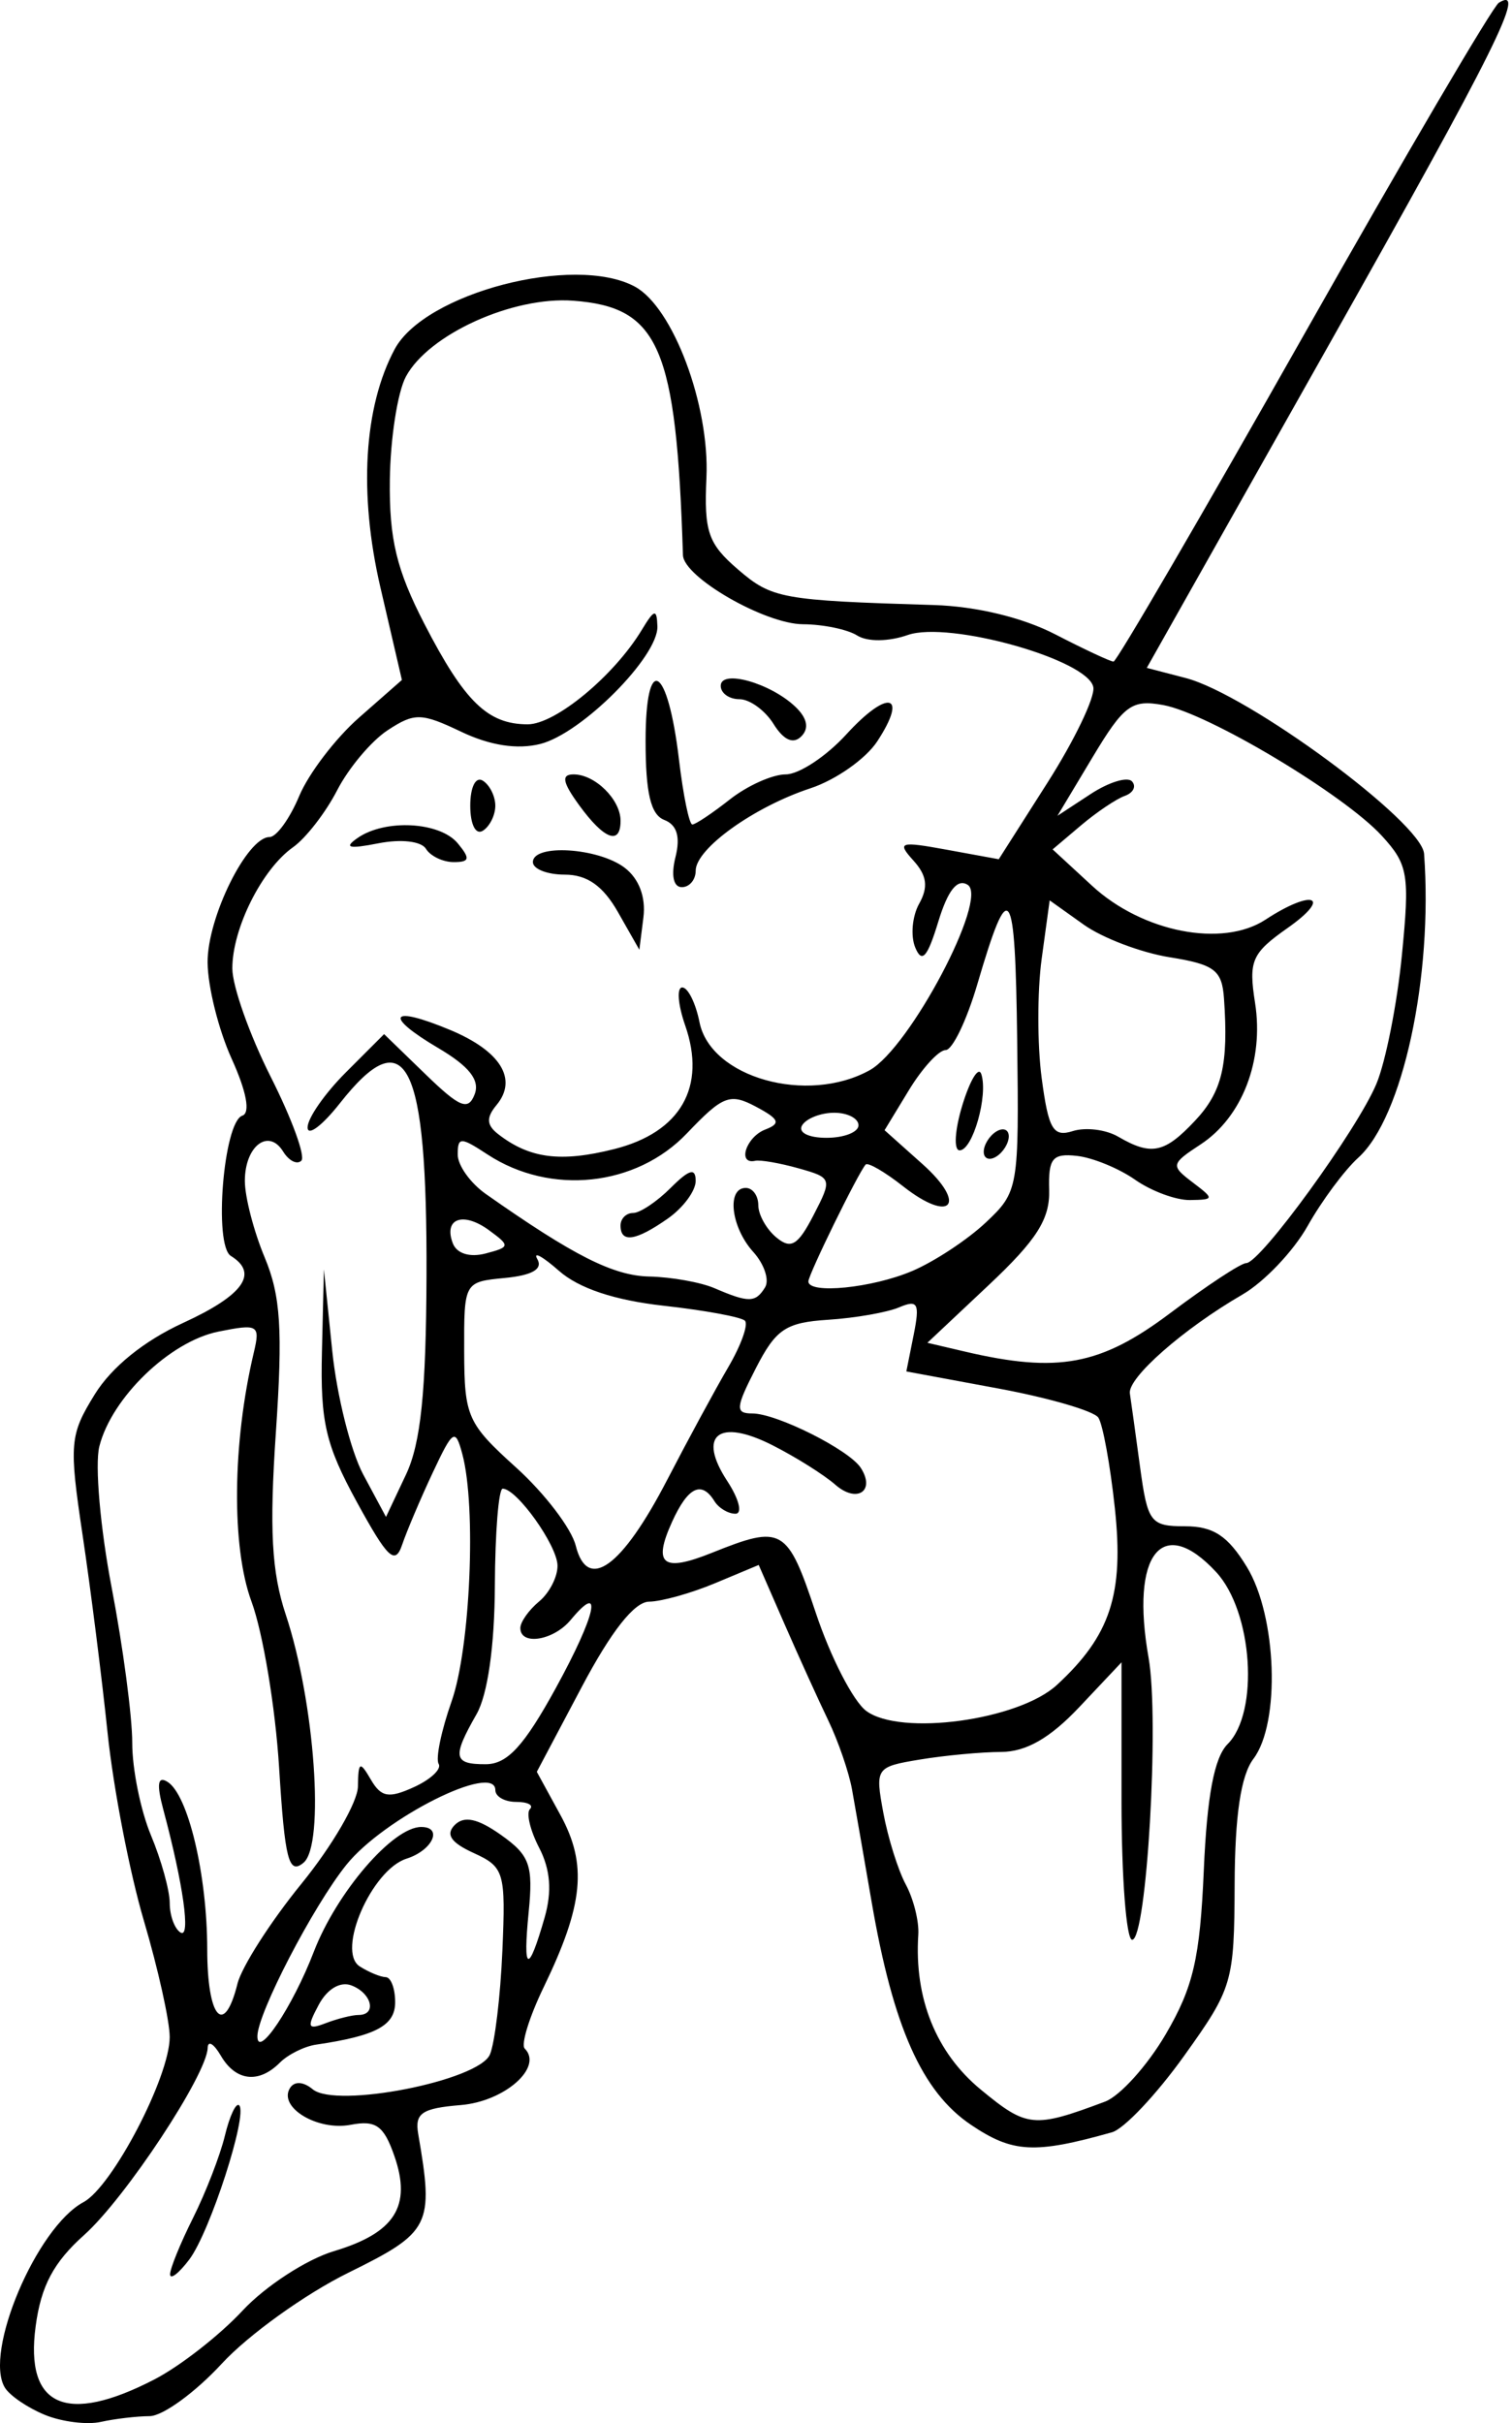 <?xml version="1.0" encoding="UTF-8" standalone="no"?>
<!-- Created with Inkscape (http://www.inkscape.org/) -->

<svg
   xmlns:dc="http://purl.org/dc/elements/1.1/"
   xmlns:cc="http://creativecommons.org/ns#"
   xmlns:rdf="http://www.w3.org/1999/02/22-rdf-syntax-ns#"
   xmlns:svg="http://www.w3.org/2000/svg"
   xmlns="http://www.w3.org/2000/svg"
   xmlns:xlink="http://www.w3.org/1999/xlink"
   xmlns:sodipodi="http://sodipodi.sourceforge.net/DTD/sodipodi-0.dtd"
   xmlns:inkscape="http://www.inkscape.org/namespaces/inkscape"
   width="120.729"
   height="193.367"
   id="svg2"
   version="1.1"
   inkscape:version="0.48.3.1 r9886"
   sodipodi:docname="Kneeling-concentration-triceps-extension-1.svg">
  <defs
     id="defs4">
    <radialGradient
       gradientUnits="userSpaceOnUse"
       gradientTransform="matrix(1,0,0,0.918,-19.286,-7.911)"
       r="209.566"
       fy="287.501"
       fx="398.111"
       cy="287.501"
       cx="398.111"
       id="radialGradient5255"
       xlink:href="#linearGradient5249"
       inkscape:collect="always" />
    <linearGradient
       id="linearGradient5249"
       inkscape:collect="always">
      <stop
         id="stop5251"
         offset="0"
         style="stop-color:#e3e3e3;stop-opacity:1;" />
      <stop
         id="stop5253"
         offset="1"
         style="stop-color:#e3e3e3;stop-opacity:0;" />
    </linearGradient>
  </defs>
  <sodipodi:namedview
     id="base"
     pagecolor="#fffff0"
     bordercolor="#666666"
     borderopacity="1.0"
     inkscape:pageopacity="0.0"
     inkscape:pageshadow="2"
     inkscape:zoom="1.979899"
     inkscape:cx="-51.564059"
     inkscape:cy="61.743315"
     inkscape:document-units="px"
     inkscape:current-layer="layer1"
     showgrid="false"
     showguides="true"
     inkscape:guide-bbox="true"
     fit-margin-top="0"
     fit-margin-left="0"
     fit-margin-right="0"
     fit-margin-bottom="0"
     inkscape:window-width="1112"
     inkscape:window-height="691"
     inkscape:window-x="66"
     inkscape:window-y="327"
     inkscape:window-maximized="0">
    <sodipodi:guide
       orientation="-0.707,0.707"
       position="-2252.798,471.531"
       id="guide2985" />
  </sodipodi:namedview>
  <g
     inkscape:label="Ebene 1"
     inkscape:groupmode="layer"
     id="layer1"
     transform="translate(-824.227,-304.813)">
    <path
       style="fill:#000000"
       d="m 827.805,497.522 c -1.359,-0.556 -2.792,-1.53 -3.184,-2.164 -1.719,-2.782 2.525,-12.804 6.272,-14.809 2.302,-1.232 6.885,-10.003 6.885,-13.177 0,-1.268 -0.928,-5.445 -2.063,-9.283 -1.135,-3.838 -2.438,-10.578 -2.896,-14.978 -0.458,-4.4 -1.356,-11.504 -1.996,-15.787 -1.091,-7.307 -1.031,-8 0.967,-11.233 1.35,-2.184 3.934,-4.273 7.058,-5.707 4.814,-2.208 6.061,-3.955 3.814,-5.344 -1.389,-0.859 -0.587,-10.695 0.913,-11.195 0.657,-0.219 0.338,-1.923 -0.851,-4.542 -1.047,-2.305 -1.911,-5.767 -1.921,-7.692 -0.019,-3.587 3.153,-10 4.946,-10 0.551,0 1.615,-1.47 2.366,-3.266 0.75,-1.796 2.903,-4.617 4.784,-6.268 l 3.419,-3.002 -1.716,-7.383 c -1.742,-7.495 -1.328,-14.404 1.138,-19.012 2.4,-4.485 14.321,-7.595 19.169,-5 3.047,1.63 5.989,9.468 5.725,15.251 -0.197,4.316 0.131,5.271 2.515,7.321 2.716,2.337 3.469,2.474 15.629,2.843 3.406,0.104 7.103,0.995 9.71,2.341 2.316,1.195 4.41,2.174 4.653,2.174 0.244,0 7.069,-11.709 15.166,-26.019 8.098,-14.311 15.116,-26.262 15.597,-26.559 2.293,-1.417 -0.199,3.595 -13.618,27.386 l -14.491,25.693 3.107,0.809 c 5.008,1.303 18.849,11.502 19.034,14.025 0.719,9.818 -1.711,21.047 -5.247,24.247 -1.103,0.998 -2.927,3.454 -4.053,5.458 -1.126,2.003 -3.467,4.465 -5.203,5.47 -4.713,2.729 -9.178,6.65 -8.989,7.894 0.092,0.604 0.457,3.236 0.811,5.848 0.604,4.449 0.832,4.75 3.598,4.75 2.259,0 3.419,0.764 4.935,3.25 2.398,3.933 2.688,12.444 0.521,15.309 -1.002,1.325 -1.478,4.507 -1.5,10.028 -0.031,7.819 -0.165,8.273 -4.041,13.685 -2.205,3.079 -4.792,5.819 -5.75,6.088 -6.196,1.743 -7.928,1.651 -11.267,-0.599 -3.903,-2.63 -6.206,-7.794 -7.923,-17.762 -0.616,-3.575 -1.322,-7.625 -1.57,-9 -0.248,-1.375 -1.1,-3.85 -1.894,-5.5 -0.794,-1.65 -2.369,-5.117 -3.5,-7.706 l -2.056,-4.706 -3.484,1.456 c -1.916,0.801 -4.286,1.463 -5.266,1.473 -1.173,0.011 -3.01,2.334 -5.375,6.798 l -3.593,6.781 1.888,3.452 c 2.158,3.945 1.845,7.157 -1.337,13.73 -1.152,2.379 -1.834,4.587 -1.515,4.905 1.489,1.489 -1.6,4.216 -5.103,4.506 -3.119,0.258 -3.689,0.646 -3.402,2.31 1.261,7.311 0.998,7.831 -5.586,11.074 -3.433,1.691 -7.976,4.953 -10.096,7.25 -2.12,2.297 -4.712,4.182 -5.759,4.19 -1.047,0.008 -2.804,0.215 -3.904,0.461 -1.1,0.246 -3.112,-0.008 -4.472,-0.563 z m 8.762,-2.832 c 2.041,-1.056 5.2,-3.522 7.021,-5.478 1.821,-1.956 5.11,-4.096 7.309,-4.755 4.864,-1.457 6.215,-3.589 4.817,-7.6 -0.843,-2.418 -1.473,-2.866 -3.488,-2.481 -2.647,0.506 -5.795,-1.395 -4.848,-2.927 0.351,-0.568 1.065,-0.531 1.818,0.093 1.873,1.554 13.251,-0.678 14.15,-2.776 0.39,-0.911 0.838,-4.636 0.995,-8.28 0.271,-6.272 0.149,-6.686 -2.29,-7.798 -1.822,-0.83 -2.265,-1.486 -1.512,-2.239 0.753,-0.753 1.835,-0.519 3.695,0.798 2.295,1.625 2.576,2.411 2.205,6.162 -0.477,4.818 -0.028,4.968 1.275,0.428 0.599,-2.089 0.463,-3.835 -0.435,-5.565 -0.719,-1.387 -1.051,-2.778 -0.737,-3.092 0.314,-0.314 -0.179,-0.571 -1.096,-0.571 -0.917,0 -1.667,-0.423 -1.667,-0.939 0,-2.234 -8.89,2.219 -11.896,5.959 -2.658,3.308 -7.104,11.872 -7.104,13.685 0,1.853 2.818,-2.365 4.5,-6.735 1.83,-4.754 6.316,-9.97 8.577,-9.97 1.771,0 0.907,1.87 -1.168,2.529 -2.792,0.886 -5.621,7.404 -3.733,8.601 0.728,0.462 1.662,0.846 2.074,0.855 0.412,0.008 0.75,0.907 0.75,1.996 0,1.867 -1.526,2.686 -6.319,3.39 -0.936,0.137 -2.237,0.785 -2.891,1.44 -1.691,1.691 -3.525,1.473 -4.71,-0.56 -0.561,-0.963 -1.033,-1.242 -1.05,-0.621 -0.057,2.129 -6.569,11.987 -9.861,14.929 -2.446,2.185 -3.443,4.061 -3.876,7.293 -0.861,6.417 2.435,7.884 9.497,4.228 z M 837.809,486.321 c -0.018,-0.434 0.804,-2.459 1.826,-4.5 1.022,-2.041 2.169,-5.001 2.549,-6.578 0.38,-1.577 0.892,-2.666 1.139,-2.42 0.713,0.713 -2.333,10.123 -3.983,12.305 -0.824,1.09 -1.513,1.627 -1.53,1.193 z m 74.645,-13.791 c 1.197,-0.448 3.38,-2.866 4.85,-5.375 2.202,-3.758 2.738,-6.063 3.043,-13.094 0.257,-5.928 0.837,-9 1.9,-10.063 2.545,-2.545 2.011,-10.575 -0.914,-13.731 -4.321,-4.663 -6.859,-1.443 -5.394,6.844 0.874,4.945 -0.151,22.5 -1.313,22.5 -0.467,0 -0.849,-4.982 -0.849,-11.071 l 0,-11.071 -3.368,3.571 c -2.338,2.479 -4.25,3.575 -6.25,3.582 -1.585,0.006 -4.5,0.279 -6.478,0.606 -3.523,0.583 -3.583,0.669 -2.925,4.239 0.369,2.004 1.177,4.585 1.796,5.735 0.619,1.15 1.068,2.95 0.999,4 -0.336,5.081 1.414,9.418 4.987,12.364 3.691,3.042 4.221,3.094 9.916,0.964 z m -59.595,-6.919 c 1.474,0 1.057,-1.733 -0.567,-2.356 -0.891,-0.342 -1.937,0.275 -2.616,1.545 -0.972,1.817 -0.892,2.023 0.567,1.463 0.934,-0.358 2.111,-0.652 2.616,-0.652 z m -9.677,-2.478 c 0.342,-1.363 2.641,-4.956 5.108,-7.986 2.468,-3.03 4.5,-6.527 4.517,-7.772 0.027,-1.989 0.152,-2.056 1.03,-0.549 0.824,1.413 1.428,1.52 3.438,0.604 1.341,-0.611 2.231,-1.447 1.977,-1.858 -0.254,-0.411 0.21,-2.652 1.031,-4.979 1.5,-4.251 1.991,-15.522 0.86,-19.742 -0.559,-2.085 -0.744,-1.968 -2.372,1.5 -0.971,2.069 -2.067,4.651 -2.435,5.737 -0.56,1.652 -1.152,1.095 -3.615,-3.41 -2.496,-4.564 -2.921,-6.391 -2.788,-11.975 l 0.157,-6.59 0.666,6.5 c 0.366,3.575 1.482,8.02 2.479,9.877 l 1.813,3.377 1.595,-3.377 c 1.185,-2.51 1.606,-6.589 1.64,-15.877 0.061,-17.15 -1.617,-20.484 -6.924,-13.75 -1.409,1.788 -2.566,2.653 -2.572,1.923 -0.006,-0.73 1.366,-2.704 3.049,-4.387 l 3.061,-3.061 3.307,3.205 c 2.743,2.659 3.412,2.93 3.924,1.595 0.433,-1.129 -0.435,-2.231 -2.91,-3.691 -4.415,-2.605 -3.849,-3.448 0.964,-1.437 4.017,1.678 5.403,3.924 3.694,5.984 -0.84,1.012 -0.805,1.602 0.138,2.332 2.51,1.943 4.986,2.26 9.254,1.186 5.303,-1.335 7.382,-4.954 5.669,-9.867 -0.581,-1.667 -0.686,-3.031 -0.234,-3.031 0.453,0 1.073,1.248 1.378,2.774 0.885,4.423 8.598,6.595 13.591,3.828 3.19,-1.768 9.513,-13.724 7.823,-14.791 -0.828,-0.522 -1.583,0.427 -2.355,2.96 -0.866,2.842 -1.302,3.327 -1.834,2.04 -0.384,-0.929 -0.241,-2.504 0.316,-3.499 0.74,-1.323 0.618,-2.247 -0.456,-3.434 -1.341,-1.482 -1.109,-1.558 2.67,-0.867 l 4.139,0.757 3.906,-6.134 c 2.148,-3.374 3.788,-6.791 3.645,-7.595 -0.391,-2.19 -11.514,-5.317 -14.817,-4.165 -1.54,0.537 -3.227,0.553 -4.038,0.039 -0.767,-0.485 -2.716,-0.889 -4.332,-0.898 -3.036,-0.016 -9.524,-3.751 -9.58,-5.515 -0.528,-16.625 -1.895,-19.792 -8.765,-20.304 -4.827,-0.36 -11.545,2.686 -13.358,6.058 -0.665,1.236 -1.241,4.947 -1.281,8.247 -0.057,4.725 0.531,7.168 2.767,11.5 3.202,6.204 5.052,8 8.241,8 2.215,0 6.889,-3.866 9.106,-7.53 1.01,-1.67 1.2,-1.714 1.25,-0.291 0.084,2.405 -6.044,8.558 -9.35,9.388 -1.836,0.461 -4.013,0.126 -6.312,-0.971 -3.186,-1.519 -3.729,-1.531 -5.874,-0.125 -1.3,0.852 -3.115,3.007 -4.033,4.789 -0.918,1.782 -2.505,3.83 -3.527,4.551 -2.474,1.746 -4.845,6.479 -4.845,9.668 0,1.418 1.379,5.311 3.065,8.651 1.686,3.34 2.787,6.352 2.446,6.693 -0.341,0.341 -0.995,0.013 -1.454,-0.729 -1.166,-1.887 -3.057,-0.438 -3.057,2.344 0,1.275 0.713,4.026 1.585,6.111 1.275,3.051 1.449,5.775 0.894,13.926 -0.529,7.764 -0.345,11.174 0.789,14.58 2.314,6.952 3.131,18.371 1.417,19.793 -1.184,0.982 -1.492,-0.217 -1.95,-7.59 -0.299,-4.816 -1.293,-10.782 -2.207,-13.257 -1.604,-4.34 -1.526,-12.65 0.185,-19.859 0.526,-2.214 0.352,-2.317 -2.826,-1.678 -3.87,0.779 -8.53,5.273 -9.508,9.169 -0.365,1.456 0.078,6.522 0.986,11.258 0.907,4.736 1.647,10.313 1.643,12.393 -0.004,2.08 0.668,5.398 1.493,7.372 0.825,1.975 1.5,4.408 1.5,5.409 0,1 0.387,2.058 0.861,2.351 0.834,0.515 0.22,-3.865 -1.375,-9.813 -0.545,-2.031 -0.445,-2.694 0.331,-2.214 1.651,1.02 3.171,7.414 3.177,13.363 0.006,5.488 1.343,7.026 2.411,2.772 z m 30.391,-85.525 c -1.193,-2.099 -2.467,-2.997 -4.25,-2.997 -1.401,0 -2.546,-0.45 -2.546,-1 0,-1.474 5.21,-1.156 7.325,0.447 1.145,0.868 1.704,2.345 1.5,3.965 l -0.325,2.582 -1.704,-2.997 z m 4.588,-4.393 c 0.407,-1.622 0.119,-2.581 -0.892,-2.969 -1.084,-0.416 -1.493,-2.144 -1.493,-6.304 0,-7.082 1.768,-6.09 2.666,1.495 0.337,2.845 0.817,5.173 1.066,5.173 0.249,0 1.597,-0.9 2.995,-2 1.398,-1.1 3.407,-2 4.464,-2 1.057,0 3.234,-1.437 4.838,-3.193 3.319,-3.634 4.97,-3.262 2.469,0.556 -0.914,1.395 -3.312,3.08 -5.33,3.745 -4.524,1.49 -9.168,4.824 -9.168,6.581 0,0.722 -0.499,1.312 -1.108,1.312 -0.67,0 -0.871,-0.947 -0.507,-2.396 z m -19.921,-0.663 c -0.377,-0.611 -1.989,-0.797 -3.809,-0.439 -2.359,0.463 -2.776,0.356 -1.655,-0.426 2.2,-1.533 6.568,-1.302 8,0.424 1.016,1.225 0.958,1.5 -0.319,1.5 -0.86,0 -1.858,-0.476 -2.218,-1.059 z m 3.536,-3.441 c 0,-1.491 0.431,-2.352 1,-2 0.55,0.34 1,1.24 1,2 0,0.76 -0.45,1.66 -1,2 -0.569,0.352 -1,-0.509 -1,-2 z m 8.703,-0.031 c -1.344,-1.847 -1.457,-2.469 -0.45,-2.469 1.712,0 3.747,2.009 3.747,3.7 0,1.989 -1.308,1.5 -3.297,-1.231 z m 15.513,-6.494 c -0.678,-1.086 -1.905,-1.975 -2.725,-1.975 -0.82,0 -1.492,-0.48 -1.492,-1.067 0,-1.34 3.96,-0.231 5.957,1.668 0.954,0.907 1.118,1.725 0.475,2.368 -0.643,0.643 -1.408,0.3 -2.216,-0.993 z m -17.382,76.931 c 3.212,-5.847 3.812,-8.595 1.185,-5.43 -1.368,1.648 -4.02,2.074 -4.02,0.647 0,-0.483 0.675,-1.438 1.5,-2.122 0.825,-0.685 1.485,-1.977 1.467,-2.872 -0.033,-1.62 -3.253,-6.128 -4.377,-6.128 -0.324,0 -0.606,3.487 -0.625,7.75 -0.022,4.825 -0.575,8.694 -1.465,10.25 -1.96,3.429 -1.853,4.002 0.75,3.988 1.715,-0.009 3.043,-1.455 5.585,-6.082 z m 40.01,-0.244 c 4.275,-3.941 5.359,-7.246 4.625,-14.102 -0.369,-3.447 -0.963,-6.701 -1.32,-7.231 -0.357,-0.53 -3.952,-1.575 -7.989,-2.323 l -7.34,-1.36 0.586,-2.928 c 0.501,-2.507 0.335,-2.822 -1.161,-2.188 -0.96,0.407 -3.51,0.854 -5.666,0.992 -3.388,0.218 -4.172,0.742 -5.774,3.865 -1.625,3.168 -1.66,3.613 -0.28,3.613 1.946,0 7.731,2.901 8.658,4.342 1.192,1.853 -0.314,2.848 -2.033,1.344 -0.908,-0.794 -3.165,-2.212 -5.016,-3.15 -4.305,-2.182 -6.024,-0.822 -3.613,2.858 0.94,1.434 1.233,2.607 0.652,2.607 -0.581,0 -1.334,-0.45 -1.674,-1 -1.028,-1.663 -2.116,-1.139 -3.377,1.629 -1.566,3.436 -0.763,4.068 3.165,2.492 5.637,-2.262 6.026,-2.037 8.305,4.795 1.177,3.529 2.987,7.047 4.023,7.818 2.732,2.034 12.167,0.75 15.228,-2.072 z m -31.114,-16.375 c 1.649,-3.182 3.838,-7.22 4.865,-8.972 1.027,-1.752 1.627,-3.425 1.334,-3.718 -0.293,-0.293 -3.209,-0.83 -6.481,-1.194 -3.921,-0.436 -6.771,-1.385 -8.36,-2.782 -1.326,-1.166 -2.105,-1.587 -1.731,-0.935 0.453,0.79 -0.409,1.29 -2.589,1.5 -3.263,0.314 -3.269,0.325 -3.254,5.855 0.015,5.217 0.257,5.759 4.148,9.274 2.273,2.053 4.414,4.857 4.759,6.231 0.934,3.722 3.678,1.748 7.309,-5.26 z m 40.146,-13.286 c 2.928,-2.2 5.663,-4 6.079,-4 1.133,0 8.866,-10.639 10.399,-14.308 0.736,-1.761 1.65,-6.371 2.032,-10.245 0.637,-6.462 0.505,-7.248 -1.597,-9.544 -3.017,-3.295 -13.863,-9.781 -17.454,-10.436 -2.523,-0.461 -3.147,-9e-4 -5.643,4.159 l -2.806,4.677 2.643,-1.732 c 1.454,-0.952 2.941,-1.409 3.306,-1.015 0.365,0.394 0.107,0.916 -0.573,1.159 -0.68,0.243 -2.255,1.303 -3.5,2.356 l -2.263,1.914 3.148,2.902 c 4.026,3.711 10.412,4.958 13.85,2.705 3.772,-2.471 5.378,-1.878 1.777,0.657 -2.883,2.028 -3.139,2.618 -2.61,5.989 0.72,4.583 -1.025,9.112 -4.35,11.291 -2.368,1.551 -2.398,1.691 -0.649,3.017 1.759,1.333 1.751,1.391 -0.193,1.422 -1.115,0.018 -3.089,-0.712 -4.387,-1.621 -1.298,-0.909 -3.391,-1.766 -4.653,-1.904 -1.949,-0.214 -2.281,0.195 -2.209,2.721 0.066,2.321 -0.99,3.983 -4.82,7.584 l -4.904,4.611 3,0.702 c 7.427,1.739 10.838,1.101 16.377,-3.061 z m -32.338,-2.063 c 0.361,-0.585 -0.062,-1.858 -0.941,-2.829 -1.779,-1.965 -2.147,-5.108 -0.598,-5.108 0.55,0 1,0.62 1,1.378 0,0.758 0.647,1.915 1.438,2.571 1.171,0.972 1.723,0.642 2.973,-1.776 1.503,-2.907 1.478,-2.985 -1.188,-3.735 -1.498,-0.421 -3.061,-0.692 -3.473,-0.602 -1.451,0.317 -0.731,-1.906 0.808,-2.496 1.264,-0.485 1.123,-0.829 -0.75,-1.825 -2.071,-1.101 -2.636,-0.883 -5.507,2.129 -4.055,4.255 -10.896,4.978 -15.923,1.685 -2.155,-1.412 -2.378,-1.411 -2.378,0.01 0,0.863 1.012,2.28 2.25,3.149 7.015,4.928 10.171,6.52 13.044,6.583 1.763,0.039 4.106,0.457 5.206,0.93 2.736,1.176 3.279,1.167 4.039,-0.063 z m -11.539,-4.937 c 0,-0.55 0.45,-1 1,-1 0.55,0 1.9,-0.9 3,-2 1.486,-1.486 2,-1.629 2,-0.557 0,0.794 -1,2.144 -2.223,3 -2.567,1.798 -3.777,1.976 -3.777,0.557 z m 23.282,3.633 c 1.77,-0.752 4.415,-2.493 5.879,-3.87 2.615,-2.459 2.658,-2.711 2.51,-14.554 -0.157,-12.561 -0.614,-13.202 -3.184,-4.459 -0.849,2.888 -1.987,5.25 -2.53,5.25 -0.543,0 -1.862,1.439 -2.931,3.197 l -1.944,3.197 3.026,2.702 c 3.621,3.233 2.276,4.78 -1.543,1.776 -1.469,-1.155 -2.816,-1.937 -2.995,-1.736 -0.596,0.669 -4.57,8.777 -4.57,9.324 0,1.037 5.091,0.529 8.282,-0.828 z m 5.718,-9.515 c 0,-0.55 0.45,-1.278 1,-1.618 0.55,-0.34 1,-0.168 1,0.382 0,0.55 -0.45,1.278 -1,1.618 -0.55,0.34 -1,0.168 -1,-0.382 z m -1.699,-3.746 c 0.613,-1.996 1.289,-3.101 1.504,-2.457 0.564,1.692 -0.685,6.086 -1.73,6.086 -0.488,0 -0.386,-1.633 0.226,-3.628 z m -37.8,10.005 c -2.07,-1.513 -3.654,-0.941 -2.892,1.045 0.313,0.816 1.351,1.14 2.604,0.813 1.975,-0.516 1.99,-0.613 0.288,-1.857 z m 56.368,-8.736 c 2.169,-2.309 2.684,-4.479 2.315,-9.762 -0.158,-2.258 -0.759,-2.714 -4.328,-3.285 -2.28,-0.365 -5.37,-1.535 -6.868,-2.602 l -2.723,-1.939 -0.64,4.672 c -0.352,2.57 -0.352,6.845 -10e-5,9.499 0.545,4.106 0.916,4.739 2.488,4.24 1.016,-0.323 2.644,-0.123 3.618,0.444 2.65,1.542 3.702,1.325 6.138,-1.268 z m -26.868,0.36 c 0,-0.55 -0.873,-1 -1.941,-1 -1.067,0 -2.219,0.45 -2.559,1 -0.35,0.567 0.49,1 1.941,1 1.407,0 2.559,-0.45 2.559,-1 z"
       id="path3268"
       inkscape:connector-curvature="0" />
  </g>
</svg>
